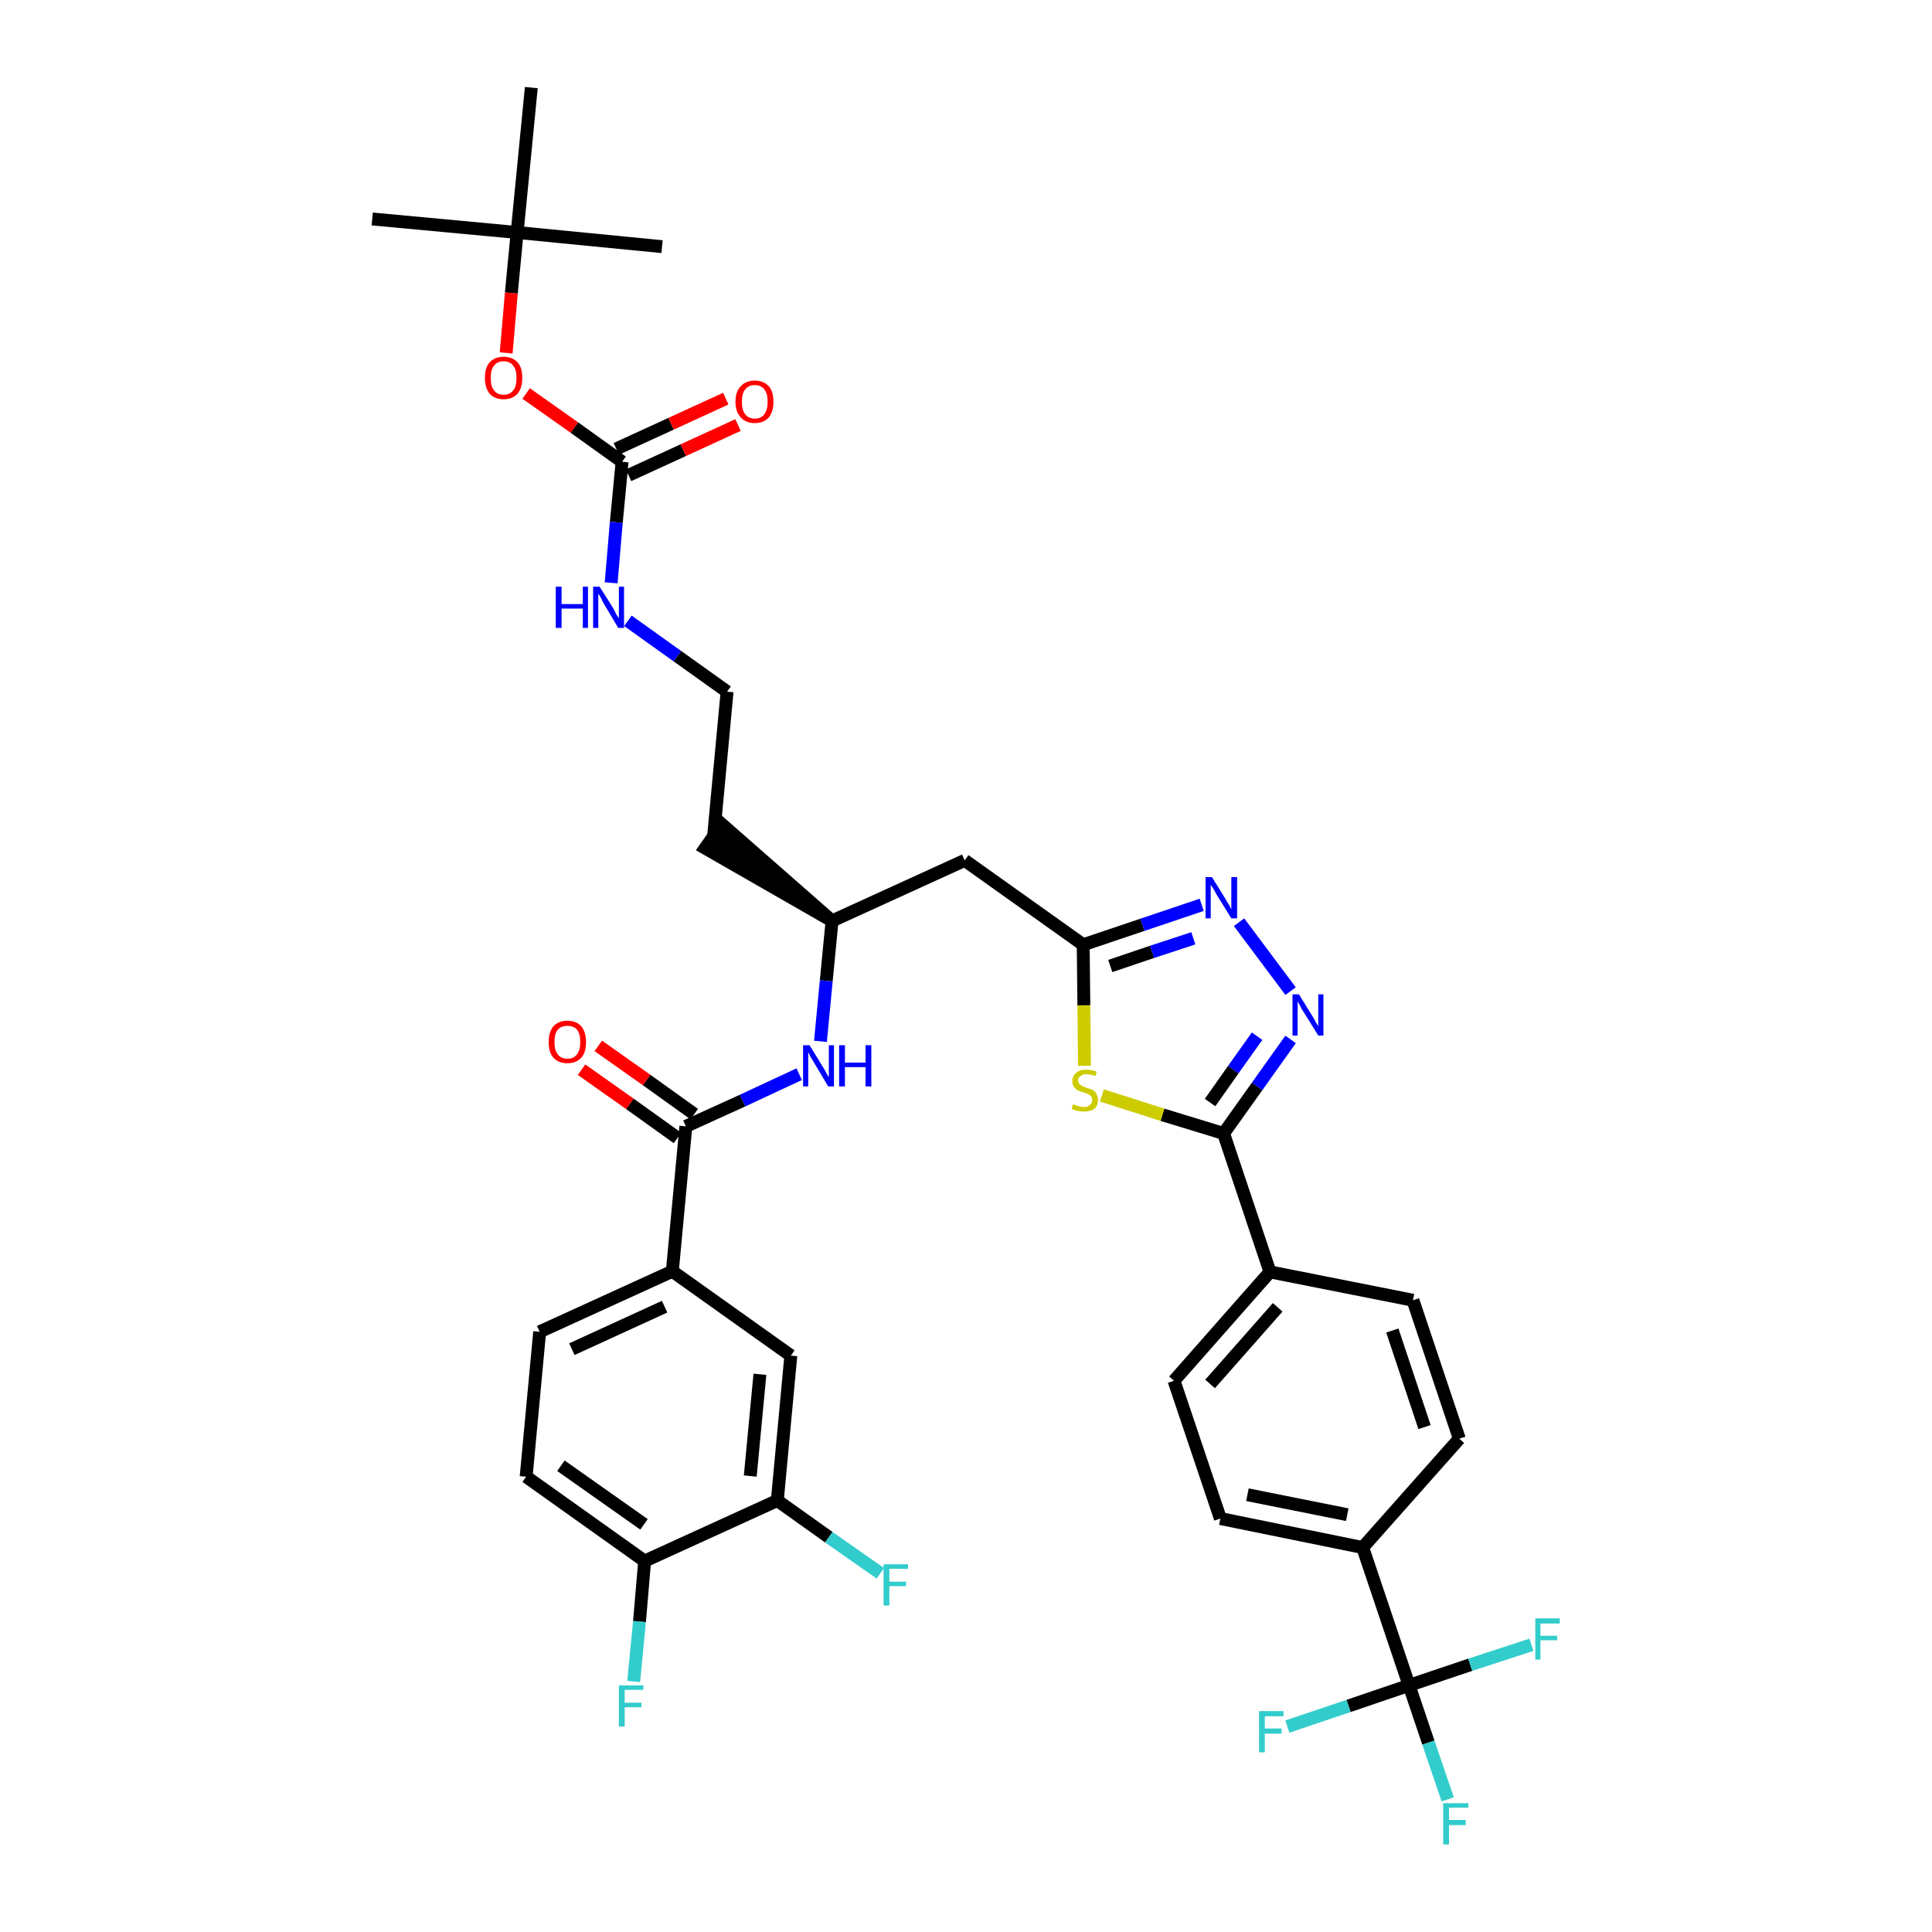 <?xml version='1.0' encoding='iso-8859-1'?>
<svg version='1.1' baseProfile='full'
              xmlns='http://www.w3.org/2000/svg'
                      xmlns:rdkit='http://www.rdkit.org/xml'
                      xmlns:xlink='http://www.w3.org/1999/xlink'
                  xml:space='preserve'
width='300px' height='300px' viewBox='0 0 300 300'>
<!-- END OF HEADER -->
<path class='bond-0 atom-0 atom-1' d='M 57.8,34.0 L 80.3,36.1' style='fill:none;fill-rule:evenodd;stroke:#000000;stroke-width:2.0px;stroke-linecap:butt;stroke-linejoin:miter;stroke-opacity:1' />
<path class='bond-1 atom-1 atom-2' d='M 80.3,36.1 L 102.8,38.3' style='fill:none;fill-rule:evenodd;stroke:#000000;stroke-width:2.0px;stroke-linecap:butt;stroke-linejoin:miter;stroke-opacity:1' />
<path class='bond-2 atom-1 atom-3' d='M 80.3,36.1 L 82.5,13.6' style='fill:none;fill-rule:evenodd;stroke:#000000;stroke-width:2.0px;stroke-linecap:butt;stroke-linejoin:miter;stroke-opacity:1' />
<path class='bond-3 atom-1 atom-4' d='M 80.3,36.1 L 79.4,45.5' style='fill:none;fill-rule:evenodd;stroke:#000000;stroke-width:2.0px;stroke-linecap:butt;stroke-linejoin:miter;stroke-opacity:1' />
<path class='bond-3 atom-1 atom-4' d='M 79.4,45.5 L 78.6,54.8' style='fill:none;fill-rule:evenodd;stroke:#FF0000;stroke-width:2.0px;stroke-linecap:butt;stroke-linejoin:miter;stroke-opacity:1' />
<path class='bond-4 atom-4 atom-5' d='M 81.7,61.1 L 89.2,66.4' style='fill:none;fill-rule:evenodd;stroke:#FF0000;stroke-width:2.0px;stroke-linecap:butt;stroke-linejoin:miter;stroke-opacity:1' />
<path class='bond-4 atom-4 atom-5' d='M 89.2,66.4 L 96.6,71.7' style='fill:none;fill-rule:evenodd;stroke:#000000;stroke-width:2.0px;stroke-linecap:butt;stroke-linejoin:miter;stroke-opacity:1' />
<path class='bond-5 atom-5 atom-6' d='M 97.6,73.8 L 106.1,69.9' style='fill:none;fill-rule:evenodd;stroke:#000000;stroke-width:2.0px;stroke-linecap:butt;stroke-linejoin:miter;stroke-opacity:1' />
<path class='bond-5 atom-5 atom-6' d='M 106.1,69.9 L 114.6,66.0' style='fill:none;fill-rule:evenodd;stroke:#FF0000;stroke-width:2.0px;stroke-linecap:butt;stroke-linejoin:miter;stroke-opacity:1' />
<path class='bond-5 atom-5 atom-6' d='M 95.7,69.7 L 104.2,65.8' style='fill:none;fill-rule:evenodd;stroke:#000000;stroke-width:2.0px;stroke-linecap:butt;stroke-linejoin:miter;stroke-opacity:1' />
<path class='bond-5 atom-5 atom-6' d='M 104.2,65.8 L 112.7,61.9' style='fill:none;fill-rule:evenodd;stroke:#FF0000;stroke-width:2.0px;stroke-linecap:butt;stroke-linejoin:miter;stroke-opacity:1' />
<path class='bond-6 atom-5 atom-7' d='M 96.6,71.7 L 95.7,81.1' style='fill:none;fill-rule:evenodd;stroke:#000000;stroke-width:2.0px;stroke-linecap:butt;stroke-linejoin:miter;stroke-opacity:1' />
<path class='bond-6 atom-5 atom-7' d='M 95.7,81.1 L 94.9,90.5' style='fill:none;fill-rule:evenodd;stroke:#0000FF;stroke-width:2.0px;stroke-linecap:butt;stroke-linejoin:miter;stroke-opacity:1' />
<path class='bond-7 atom-7 atom-8' d='M 97.5,96.4 L 105.2,101.9' style='fill:none;fill-rule:evenodd;stroke:#0000FF;stroke-width:2.0px;stroke-linecap:butt;stroke-linejoin:miter;stroke-opacity:1' />
<path class='bond-7 atom-7 atom-8' d='M 105.2,101.9 L 112.9,107.4' style='fill:none;fill-rule:evenodd;stroke:#000000;stroke-width:2.0px;stroke-linecap:butt;stroke-linejoin:miter;stroke-opacity:1' />
<path class='bond-8 atom-8 atom-9' d='M 112.9,107.4 L 110.8,129.9' style='fill:none;fill-rule:evenodd;stroke:#000000;stroke-width:2.0px;stroke-linecap:butt;stroke-linejoin:miter;stroke-opacity:1' />
<path class='bond-9 atom-10 atom-9' d='M 129.2,143.0 L 112.1,128.0 L 109.5,131.7 Z' style='fill:#000000;fill-rule:evenodd;fill-opacity:1;stroke:#000000;stroke-width:2.0px;stroke-linecap:butt;stroke-linejoin:miter;stroke-opacity:1;' />
<path class='bond-10 atom-10 atom-11' d='M 129.2,143.0 L 149.8,133.6' style='fill:none;fill-rule:evenodd;stroke:#000000;stroke-width:2.0px;stroke-linecap:butt;stroke-linejoin:miter;stroke-opacity:1' />
<path class='bond-26 atom-10 atom-27' d='M 129.2,143.0 L 128.3,152.3' style='fill:none;fill-rule:evenodd;stroke:#000000;stroke-width:2.0px;stroke-linecap:butt;stroke-linejoin:miter;stroke-opacity:1' />
<path class='bond-26 atom-10 atom-27' d='M 128.3,152.3 L 127.4,161.7' style='fill:none;fill-rule:evenodd;stroke:#0000FF;stroke-width:2.0px;stroke-linecap:butt;stroke-linejoin:miter;stroke-opacity:1' />
<path class='bond-11 atom-11 atom-12' d='M 149.8,133.6 L 168.2,146.7' style='fill:none;fill-rule:evenodd;stroke:#000000;stroke-width:2.0px;stroke-linecap:butt;stroke-linejoin:miter;stroke-opacity:1' />
<path class='bond-12 atom-12 atom-13' d='M 168.2,146.7 L 177.4,143.6' style='fill:none;fill-rule:evenodd;stroke:#000000;stroke-width:2.0px;stroke-linecap:butt;stroke-linejoin:miter;stroke-opacity:1' />
<path class='bond-12 atom-12 atom-13' d='M 177.4,143.6 L 186.6,140.5' style='fill:none;fill-rule:evenodd;stroke:#0000FF;stroke-width:2.0px;stroke-linecap:butt;stroke-linejoin:miter;stroke-opacity:1' />
<path class='bond-12 atom-12 atom-13' d='M 172.4,150.0 L 178.9,147.8' style='fill:none;fill-rule:evenodd;stroke:#000000;stroke-width:2.0px;stroke-linecap:butt;stroke-linejoin:miter;stroke-opacity:1' />
<path class='bond-12 atom-12 atom-13' d='M 178.9,147.8 L 185.3,145.7' style='fill:none;fill-rule:evenodd;stroke:#0000FF;stroke-width:2.0px;stroke-linecap:butt;stroke-linejoin:miter;stroke-opacity:1' />
<path class='bond-37 atom-26 atom-12' d='M 168.4,165.5 L 168.3,156.1' style='fill:none;fill-rule:evenodd;stroke:#CCCC00;stroke-width:2.0px;stroke-linecap:butt;stroke-linejoin:miter;stroke-opacity:1' />
<path class='bond-37 atom-26 atom-12' d='M 168.3,156.1 L 168.2,146.7' style='fill:none;fill-rule:evenodd;stroke:#000000;stroke-width:2.0px;stroke-linecap:butt;stroke-linejoin:miter;stroke-opacity:1' />
<path class='bond-13 atom-13 atom-14' d='M 192.4,143.2 L 200.4,153.9' style='fill:none;fill-rule:evenodd;stroke:#0000FF;stroke-width:2.0px;stroke-linecap:butt;stroke-linejoin:miter;stroke-opacity:1' />
<path class='bond-14 atom-14 atom-15' d='M 200.4,161.4 L 195.2,168.7' style='fill:none;fill-rule:evenodd;stroke:#0000FF;stroke-width:2.0px;stroke-linecap:butt;stroke-linejoin:miter;stroke-opacity:1' />
<path class='bond-14 atom-14 atom-15' d='M 195.2,168.7 L 190.0,176.0' style='fill:none;fill-rule:evenodd;stroke:#000000;stroke-width:2.0px;stroke-linecap:butt;stroke-linejoin:miter;stroke-opacity:1' />
<path class='bond-14 atom-14 atom-15' d='M 195.2,160.9 L 191.5,166.1' style='fill:none;fill-rule:evenodd;stroke:#0000FF;stroke-width:2.0px;stroke-linecap:butt;stroke-linejoin:miter;stroke-opacity:1' />
<path class='bond-14 atom-14 atom-15' d='M 191.5,166.1 L 187.9,171.2' style='fill:none;fill-rule:evenodd;stroke:#000000;stroke-width:2.0px;stroke-linecap:butt;stroke-linejoin:miter;stroke-opacity:1' />
<path class='bond-15 atom-15 atom-16' d='M 190.0,176.0 L 197.2,197.5' style='fill:none;fill-rule:evenodd;stroke:#000000;stroke-width:2.0px;stroke-linecap:butt;stroke-linejoin:miter;stroke-opacity:1' />
<path class='bond-25 atom-15 atom-26' d='M 190.0,176.0 L 180.5,173.1' style='fill:none;fill-rule:evenodd;stroke:#000000;stroke-width:2.0px;stroke-linecap:butt;stroke-linejoin:miter;stroke-opacity:1' />
<path class='bond-25 atom-15 atom-26' d='M 180.5,173.1 L 171.1,170.1' style='fill:none;fill-rule:evenodd;stroke:#CCCC00;stroke-width:2.0px;stroke-linecap:butt;stroke-linejoin:miter;stroke-opacity:1' />
<path class='bond-16 atom-16 atom-17' d='M 197.2,197.5 L 182.3,214.4' style='fill:none;fill-rule:evenodd;stroke:#000000;stroke-width:2.0px;stroke-linecap:butt;stroke-linejoin:miter;stroke-opacity:1' />
<path class='bond-16 atom-16 atom-17' d='M 198.4,203.0 L 187.9,214.9' style='fill:none;fill-rule:evenodd;stroke:#000000;stroke-width:2.0px;stroke-linecap:butt;stroke-linejoin:miter;stroke-opacity:1' />
<path class='bond-39 atom-25 atom-16' d='M 219.4,201.9 L 197.2,197.5' style='fill:none;fill-rule:evenodd;stroke:#000000;stroke-width:2.0px;stroke-linecap:butt;stroke-linejoin:miter;stroke-opacity:1' />
<path class='bond-17 atom-17 atom-18' d='M 182.3,214.4 L 189.5,235.8' style='fill:none;fill-rule:evenodd;stroke:#000000;stroke-width:2.0px;stroke-linecap:butt;stroke-linejoin:miter;stroke-opacity:1' />
<path class='bond-18 atom-18 atom-19' d='M 189.5,235.8 L 211.6,240.3' style='fill:none;fill-rule:evenodd;stroke:#000000;stroke-width:2.0px;stroke-linecap:butt;stroke-linejoin:miter;stroke-opacity:1' />
<path class='bond-18 atom-18 atom-19' d='M 193.7,232.1 L 209.2,235.2' style='fill:none;fill-rule:evenodd;stroke:#000000;stroke-width:2.0px;stroke-linecap:butt;stroke-linejoin:miter;stroke-opacity:1' />
<path class='bond-19 atom-19 atom-20' d='M 211.6,240.3 L 218.8,261.7' style='fill:none;fill-rule:evenodd;stroke:#000000;stroke-width:2.0px;stroke-linecap:butt;stroke-linejoin:miter;stroke-opacity:1' />
<path class='bond-23 atom-19 atom-24' d='M 211.6,240.3 L 226.6,223.4' style='fill:none;fill-rule:evenodd;stroke:#000000;stroke-width:2.0px;stroke-linecap:butt;stroke-linejoin:miter;stroke-opacity:1' />
<path class='bond-20 atom-20 atom-21' d='M 218.8,261.7 L 221.8,270.6' style='fill:none;fill-rule:evenodd;stroke:#000000;stroke-width:2.0px;stroke-linecap:butt;stroke-linejoin:miter;stroke-opacity:1' />
<path class='bond-20 atom-20 atom-21' d='M 221.8,270.6 L 224.8,279.4' style='fill:none;fill-rule:evenodd;stroke:#33CCCC;stroke-width:2.0px;stroke-linecap:butt;stroke-linejoin:miter;stroke-opacity:1' />
<path class='bond-21 atom-20 atom-22' d='M 218.8,261.7 L 209.4,264.9' style='fill:none;fill-rule:evenodd;stroke:#000000;stroke-width:2.0px;stroke-linecap:butt;stroke-linejoin:miter;stroke-opacity:1' />
<path class='bond-21 atom-20 atom-22' d='M 209.4,264.9 L 199.9,268.1' style='fill:none;fill-rule:evenodd;stroke:#33CCCC;stroke-width:2.0px;stroke-linecap:butt;stroke-linejoin:miter;stroke-opacity:1' />
<path class='bond-22 atom-20 atom-23' d='M 218.8,261.7 L 228.3,258.5' style='fill:none;fill-rule:evenodd;stroke:#000000;stroke-width:2.0px;stroke-linecap:butt;stroke-linejoin:miter;stroke-opacity:1' />
<path class='bond-22 atom-20 atom-23' d='M 228.3,258.5 L 237.8,255.4' style='fill:none;fill-rule:evenodd;stroke:#33CCCC;stroke-width:2.0px;stroke-linecap:butt;stroke-linejoin:miter;stroke-opacity:1' />
<path class='bond-24 atom-24 atom-25' d='M 226.6,223.4 L 219.4,201.9' style='fill:none;fill-rule:evenodd;stroke:#000000;stroke-width:2.0px;stroke-linecap:butt;stroke-linejoin:miter;stroke-opacity:1' />
<path class='bond-24 atom-24 atom-25' d='M 221.2,221.6 L 216.2,206.6' style='fill:none;fill-rule:evenodd;stroke:#000000;stroke-width:2.0px;stroke-linecap:butt;stroke-linejoin:miter;stroke-opacity:1' />
<path class='bond-27 atom-27 atom-28' d='M 124.1,166.8 L 115.3,170.9' style='fill:none;fill-rule:evenodd;stroke:#0000FF;stroke-width:2.0px;stroke-linecap:butt;stroke-linejoin:miter;stroke-opacity:1' />
<path class='bond-27 atom-27 atom-28' d='M 115.3,170.9 L 106.5,174.9' style='fill:none;fill-rule:evenodd;stroke:#000000;stroke-width:2.0px;stroke-linecap:butt;stroke-linejoin:miter;stroke-opacity:1' />
<path class='bond-28 atom-28 atom-29' d='M 107.8,173.0 L 100.4,167.7' style='fill:none;fill-rule:evenodd;stroke:#000000;stroke-width:2.0px;stroke-linecap:butt;stroke-linejoin:miter;stroke-opacity:1' />
<path class='bond-28 atom-28 atom-29' d='M 100.4,167.7 L 92.9,162.4' style='fill:none;fill-rule:evenodd;stroke:#FF0000;stroke-width:2.0px;stroke-linecap:butt;stroke-linejoin:miter;stroke-opacity:1' />
<path class='bond-28 atom-28 atom-29' d='M 105.2,176.7 L 97.8,171.4' style='fill:none;fill-rule:evenodd;stroke:#000000;stroke-width:2.0px;stroke-linecap:butt;stroke-linejoin:miter;stroke-opacity:1' />
<path class='bond-28 atom-28 atom-29' d='M 97.8,171.4 L 90.3,166.1' style='fill:none;fill-rule:evenodd;stroke:#FF0000;stroke-width:2.0px;stroke-linecap:butt;stroke-linejoin:miter;stroke-opacity:1' />
<path class='bond-29 atom-28 atom-30' d='M 106.5,174.9 L 104.4,197.4' style='fill:none;fill-rule:evenodd;stroke:#000000;stroke-width:2.0px;stroke-linecap:butt;stroke-linejoin:miter;stroke-opacity:1' />
<path class='bond-30 atom-30 atom-31' d='M 104.4,197.4 L 83.8,206.8' style='fill:none;fill-rule:evenodd;stroke:#000000;stroke-width:2.0px;stroke-linecap:butt;stroke-linejoin:miter;stroke-opacity:1' />
<path class='bond-30 atom-30 atom-31' d='M 103.2,202.9 L 88.8,209.5' style='fill:none;fill-rule:evenodd;stroke:#000000;stroke-width:2.0px;stroke-linecap:butt;stroke-linejoin:miter;stroke-opacity:1' />
<path class='bond-38 atom-37 atom-30' d='M 122.8,210.5 L 104.4,197.4' style='fill:none;fill-rule:evenodd;stroke:#000000;stroke-width:2.0px;stroke-linecap:butt;stroke-linejoin:miter;stroke-opacity:1' />
<path class='bond-31 atom-31 atom-32' d='M 83.8,206.8 L 81.7,229.3' style='fill:none;fill-rule:evenodd;stroke:#000000;stroke-width:2.0px;stroke-linecap:butt;stroke-linejoin:miter;stroke-opacity:1' />
<path class='bond-32 atom-32 atom-33' d='M 81.7,229.3 L 100.1,242.4' style='fill:none;fill-rule:evenodd;stroke:#000000;stroke-width:2.0px;stroke-linecap:butt;stroke-linejoin:miter;stroke-opacity:1' />
<path class='bond-32 atom-32 atom-33' d='M 87.1,227.6 L 100.0,236.7' style='fill:none;fill-rule:evenodd;stroke:#000000;stroke-width:2.0px;stroke-linecap:butt;stroke-linejoin:miter;stroke-opacity:1' />
<path class='bond-33 atom-33 atom-34' d='M 100.1,242.4 L 99.3,251.8' style='fill:none;fill-rule:evenodd;stroke:#000000;stroke-width:2.0px;stroke-linecap:butt;stroke-linejoin:miter;stroke-opacity:1' />
<path class='bond-33 atom-33 atom-34' d='M 99.3,251.8 L 98.4,261.1' style='fill:none;fill-rule:evenodd;stroke:#33CCCC;stroke-width:2.0px;stroke-linecap:butt;stroke-linejoin:miter;stroke-opacity:1' />
<path class='bond-34 atom-33 atom-35' d='M 100.1,242.4 L 120.7,233.0' style='fill:none;fill-rule:evenodd;stroke:#000000;stroke-width:2.0px;stroke-linecap:butt;stroke-linejoin:miter;stroke-opacity:1' />
<path class='bond-35 atom-35 atom-36' d='M 120.7,233.0 L 128.7,238.7' style='fill:none;fill-rule:evenodd;stroke:#000000;stroke-width:2.0px;stroke-linecap:butt;stroke-linejoin:miter;stroke-opacity:1' />
<path class='bond-35 atom-35 atom-36' d='M 128.7,238.7 L 136.7,244.3' style='fill:none;fill-rule:evenodd;stroke:#33CCCC;stroke-width:2.0px;stroke-linecap:butt;stroke-linejoin:miter;stroke-opacity:1' />
<path class='bond-36 atom-35 atom-37' d='M 120.7,233.0 L 122.8,210.5' style='fill:none;fill-rule:evenodd;stroke:#000000;stroke-width:2.0px;stroke-linecap:butt;stroke-linejoin:miter;stroke-opacity:1' />
<path class='bond-36 atom-35 atom-37' d='M 116.5,229.2 L 118.0,213.4' style='fill:none;fill-rule:evenodd;stroke:#000000;stroke-width:2.0px;stroke-linecap:butt;stroke-linejoin:miter;stroke-opacity:1' />
<path  class='atom-4' d='M 75.3 58.7
Q 75.3 57.1, 76.0 56.3
Q 76.8 55.4, 78.2 55.4
Q 79.6 55.4, 80.4 56.3
Q 81.1 57.1, 81.1 58.7
Q 81.1 60.2, 80.4 61.1
Q 79.6 62.0, 78.2 62.0
Q 76.8 62.0, 76.0 61.1
Q 75.3 60.2, 75.3 58.7
M 78.2 61.3
Q 79.2 61.3, 79.7 60.6
Q 80.2 60.0, 80.2 58.7
Q 80.2 57.4, 79.7 56.8
Q 79.2 56.1, 78.2 56.1
Q 77.2 56.1, 76.7 56.8
Q 76.2 57.4, 76.2 58.7
Q 76.2 60.0, 76.7 60.6
Q 77.2 61.3, 78.2 61.3
' fill='#FF0000'/>
<path  class='atom-6' d='M 114.2 62.4
Q 114.2 60.8, 115.0 60.0
Q 115.8 59.1, 117.2 59.1
Q 118.6 59.1, 119.4 60.0
Q 120.1 60.8, 120.1 62.4
Q 120.1 63.9, 119.4 64.8
Q 118.6 65.7, 117.2 65.7
Q 115.8 65.7, 115.0 64.8
Q 114.2 63.9, 114.2 62.4
M 117.2 65.0
Q 118.2 65.0, 118.7 64.3
Q 119.2 63.6, 119.2 62.4
Q 119.2 61.1, 118.7 60.5
Q 118.2 59.8, 117.2 59.8
Q 116.2 59.8, 115.7 60.5
Q 115.2 61.1, 115.2 62.4
Q 115.2 63.7, 115.7 64.3
Q 116.2 65.0, 117.2 65.0
' fill='#FF0000'/>
<path  class='atom-7' d='M 86.3 91.1
L 87.2 91.1
L 87.2 93.8
L 90.5 93.8
L 90.5 91.1
L 91.3 91.1
L 91.3 97.5
L 90.5 97.5
L 90.5 94.5
L 87.2 94.5
L 87.2 97.5
L 86.3 97.5
L 86.3 91.1
' fill='#0000FF'/>
<path  class='atom-7' d='M 93.1 91.1
L 95.2 94.4
Q 95.4 94.8, 95.7 95.4
Q 96.1 96.0, 96.1 96.0
L 96.1 91.1
L 96.9 91.1
L 96.9 97.5
L 96.0 97.5
L 93.8 93.8
Q 93.5 93.3, 93.3 92.8
Q 93.0 92.3, 92.9 92.2
L 92.9 97.5
L 92.1 97.5
L 92.1 91.1
L 93.1 91.1
' fill='#0000FF'/>
<path  class='atom-13' d='M 188.2 136.2
L 190.3 139.6
Q 190.5 140.0, 190.9 140.6
Q 191.2 141.2, 191.2 141.2
L 191.2 136.2
L 192.1 136.2
L 192.1 142.6
L 191.2 142.6
L 188.9 138.9
Q 188.7 138.5, 188.4 138.0
Q 188.1 137.5, 188.0 137.4
L 188.0 142.6
L 187.2 142.6
L 187.2 136.2
L 188.2 136.2
' fill='#0000FF'/>
<path  class='atom-14' d='M 201.7 154.4
L 203.8 157.8
Q 204.0 158.1, 204.3 158.7
Q 204.7 159.3, 204.7 159.4
L 204.7 154.4
L 205.5 154.4
L 205.5 160.8
L 204.7 160.8
L 202.4 157.1
Q 202.1 156.7, 201.9 156.2
Q 201.6 155.7, 201.5 155.5
L 201.5 160.8
L 200.7 160.8
L 200.7 154.4
L 201.7 154.4
' fill='#0000FF'/>
<path  class='atom-21' d='M 224.1 280.0
L 228.0 280.0
L 228.0 280.7
L 225.0 280.7
L 225.0 282.6
L 227.6 282.6
L 227.6 283.4
L 225.0 283.4
L 225.0 286.4
L 224.1 286.4
L 224.1 280.0
' fill='#33CCCC'/>
<path  class='atom-22' d='M 195.5 265.7
L 199.3 265.7
L 199.3 266.5
L 196.4 266.5
L 196.4 268.4
L 199.0 268.4
L 199.0 269.2
L 196.4 269.2
L 196.4 272.1
L 195.5 272.1
L 195.5 265.7
' fill='#33CCCC'/>
<path  class='atom-23' d='M 238.4 251.3
L 242.2 251.3
L 242.2 252.1
L 239.2 252.1
L 239.2 254.0
L 241.8 254.0
L 241.8 254.7
L 239.2 254.7
L 239.2 257.7
L 238.4 257.7
L 238.4 251.3
' fill='#33CCCC'/>
<path  class='atom-26' d='M 166.6 171.5
Q 166.7 171.5, 167.0 171.6
Q 167.3 171.7, 167.6 171.8
Q 168.0 171.9, 168.3 171.9
Q 168.9 171.9, 169.2 171.6
Q 169.6 171.3, 169.6 170.8
Q 169.6 170.4, 169.4 170.2
Q 169.2 170.0, 169.0 169.9
Q 168.7 169.8, 168.2 169.6
Q 167.7 169.5, 167.3 169.3
Q 167.0 169.1, 166.8 168.8
Q 166.5 168.4, 166.5 167.9
Q 166.5 167.1, 167.1 166.6
Q 167.6 166.1, 168.7 166.1
Q 169.4 166.1, 170.3 166.4
L 170.1 167.1
Q 169.3 166.8, 168.7 166.8
Q 168.1 166.8, 167.8 167.1
Q 167.4 167.3, 167.4 167.8
Q 167.4 168.1, 167.6 168.3
Q 167.8 168.5, 168.0 168.6
Q 168.3 168.8, 168.7 168.9
Q 169.3 169.1, 169.6 169.2
Q 170.0 169.4, 170.2 169.8
Q 170.5 170.2, 170.5 170.8
Q 170.5 171.7, 169.9 172.2
Q 169.3 172.6, 168.3 172.6
Q 167.8 172.6, 167.3 172.5
Q 166.9 172.4, 166.4 172.2
L 166.6 171.5
' fill='#CCCC00'/>
<path  class='atom-27' d='M 125.7 162.3
L 127.8 165.7
Q 128.0 166.0, 128.3 166.6
Q 128.6 167.2, 128.7 167.2
L 128.7 162.3
L 129.5 162.3
L 129.5 168.7
L 128.6 168.7
L 126.4 165.0
Q 126.1 164.5, 125.8 164.0
Q 125.6 163.5, 125.5 163.4
L 125.5 168.7
L 124.7 168.7
L 124.7 162.3
L 125.7 162.3
' fill='#0000FF'/>
<path  class='atom-27' d='M 130.3 162.3
L 131.2 162.3
L 131.2 165.0
L 134.4 165.0
L 134.4 162.3
L 135.3 162.3
L 135.3 168.7
L 134.4 168.7
L 134.4 165.7
L 131.2 165.7
L 131.2 168.7
L 130.3 168.7
L 130.3 162.3
' fill='#0000FF'/>
<path  class='atom-29' d='M 85.2 161.8
Q 85.2 160.3, 85.9 159.4
Q 86.7 158.5, 88.1 158.5
Q 89.5 158.5, 90.3 159.4
Q 91.0 160.3, 91.0 161.8
Q 91.0 163.4, 90.3 164.2
Q 89.5 165.1, 88.1 165.1
Q 86.7 165.1, 85.9 164.2
Q 85.2 163.4, 85.2 161.8
M 88.1 164.4
Q 89.1 164.4, 89.6 163.7
Q 90.1 163.1, 90.1 161.8
Q 90.1 160.5, 89.6 159.9
Q 89.1 159.3, 88.1 159.3
Q 87.1 159.3, 86.6 159.9
Q 86.1 160.5, 86.1 161.8
Q 86.1 163.1, 86.6 163.7
Q 87.1 164.4, 88.1 164.4
' fill='#FF0000'/>
<path  class='atom-34' d='M 96.1 261.7
L 99.9 261.7
L 99.9 262.4
L 97.0 262.4
L 97.0 264.4
L 99.6 264.4
L 99.6 265.1
L 97.0 265.1
L 97.0 268.1
L 96.1 268.1
L 96.1 261.7
' fill='#33CCCC'/>
<path  class='atom-36' d='M 137.2 242.9
L 141.0 242.9
L 141.0 243.6
L 138.1 243.6
L 138.1 245.6
L 140.7 245.6
L 140.7 246.3
L 138.1 246.3
L 138.1 249.3
L 137.2 249.3
L 137.2 242.9
' fill='#33CCCC'/>
</svg>
